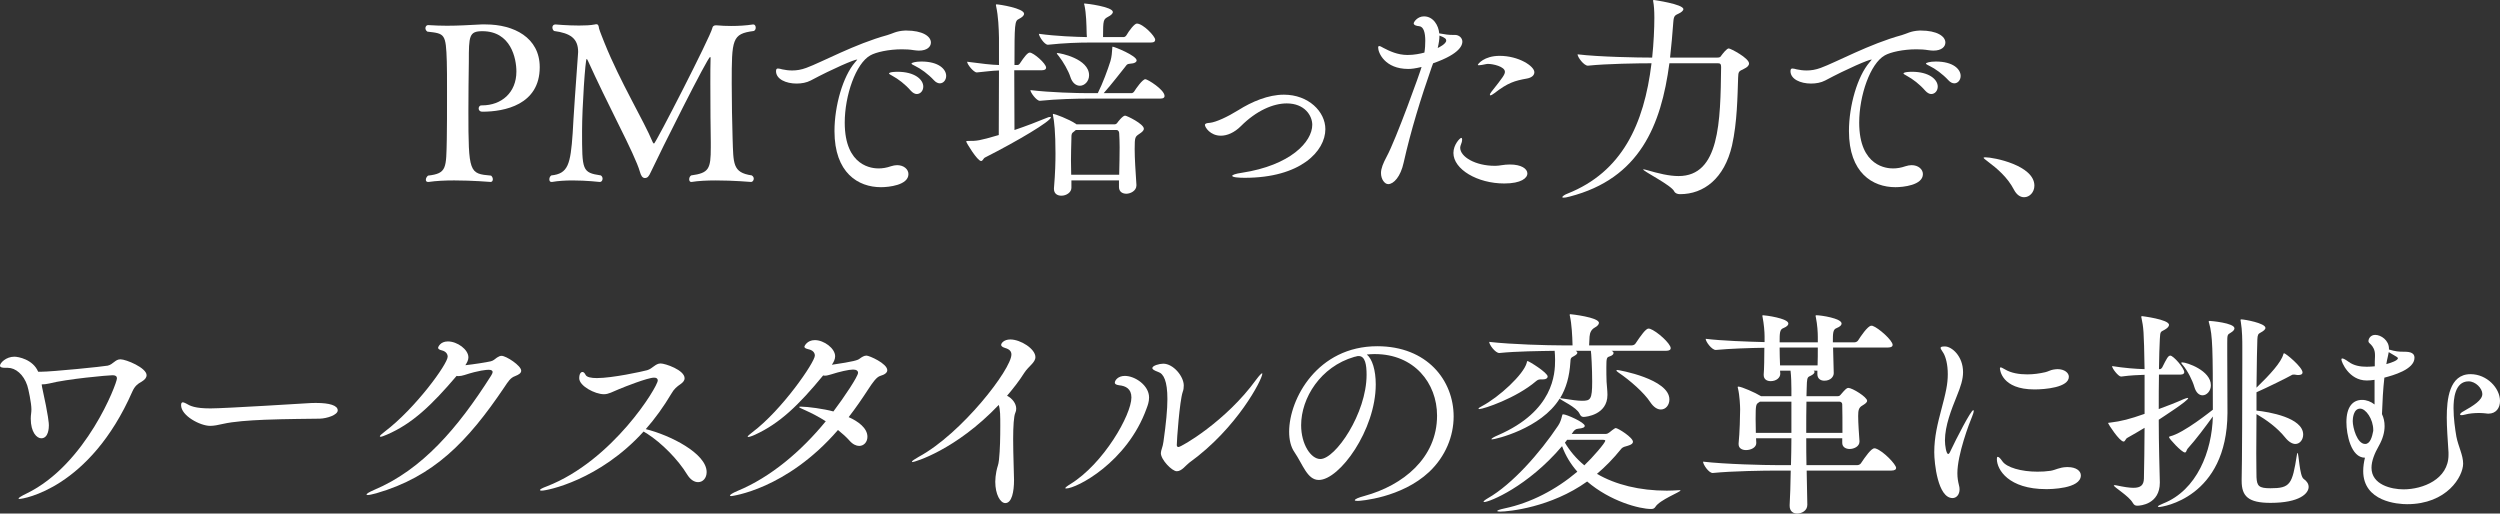 <?xml version="1.0" encoding="UTF-8"?>
<svg id="_レイヤー_2" data-name="レイヤー 2" xmlns="http://www.w3.org/2000/svg" viewBox="0 0 572.96 117.7">
  <rect x="0" y="0" width="572.96" height="117.7" fill="#333333" stroke="none"/>
  <g id="_デザイン" data-name="デザイン">
    <g>
      <path d="m110.6,25.6c-.65,0-.9-.35-.9-.75,0-.35.25-.7.6-.7h.2c4.4,0,7.85-2.9,7.85-7.75,0-3-1.25-9.25-7.8-9.25-3.05,0-3.1,1.1-3.1,6.95-.05,3.4-.1,7.6-.1,11.35,0,14.25.2,14.35,5.2,14.8.3.25.4.6.4.85,0,.35-.2.6-.5.6-.05,0-4.15-.35-8.35-.35-2.1,0-4.2.1-5.85.35h-.15c-.35,0-.5-.2-.5-.5,0-.35.2-.7.5-.95,4.35-.5,4.15-1.7,4.3-8.35.05-1.95.05-6.6.05-10.75,0-3.05,0-5.8-.05-7.05-.2-6.4-.45-6.4-4.45-6.85-.3-.2-.45-.5-.45-.8,0-.35.25-.7.6-.7,1.6.1,3,.15,4.35.15,2.6,0,4.9-.15,7.9-.3h.95c6.45,0,12.4,3,12.4,9.8,0,8.65-8.15,10.2-13.1,10.2Z" fill="#fff"/>
      <path d="m167.7,19.2c0,4.3.1,9.05.2,12.5.2,5.8-.05,7.85,4.4,8.5.3.2.45.45.45.75,0,.4-.3.75-.6.75,0,0-4.05-.35-8.1-.35-2.05,0-4.05.1-5.55.35h-.1c-.3,0-.45-.3-.45-.6,0-.35.15-.7.45-.9,4.1-.55,4.5-1.5,4.5-6.4v-1.2c-.05-2.5-.1-8.6-.1-13.55,0-2.25,0-4.25.05-5.65v-.1c0-.2-.05-.25-.1-.25-.55,0-11.4,21.7-13.6,26.4-.45,1-.75,1.35-1.4,1.35-.55-.05-.85-.55-1.1-1.45-.55-1.95-2.5-6.05-4.85-10.75-2.2-4.4-5.1-10.35-7-14.55-.15-.4-.3-.55-.35-.55-.3,0-1.05,11.15-1.05,16.5,0,9.05,0,9.55,4.3,10.2.25.15.4.45.4.75,0,.4-.25.75-.6.75h-.05s-3-.35-6.25-.35c-1.6,0-3.3.1-4.7.35h-.1c-.35,0-.5-.25-.5-.6s.15-.7.45-.9c3.85-.4,4.4-2.5,4.9-9.7.1-2.35.85-13.35,1.2-17.85,0-.25.05-.5.05-.75,0-3.15-1.85-4.3-5.5-4.8-.25-.15-.4-.5-.4-.8,0-.35.2-.7.7-.7,0,0,2.7.25,5.4.25,1.35,0,2.65-.05,3.65-.25.15-.05.25-.05.3-.05.45,0,.55.3.65,1,.15.6,1,2.65,1.25,3.3,3.6,8.95,8.95,17.7,11.05,22.75.1.2.2.3.3.3.35,0,12.9-24.45,13.35-26.45.05-.4.35-.65.8-.65h.15c1.1.1,2.25.15,3.35.15,1.7,0,3.45-.1,5.05-.35h.05c.35,0,.55.35.55.75,0,.3-.15.65-.45.75-5,.65-5.05,1.85-5.05,12.1Z" fill="#fff"/>
      <path d="m207.7,7c3.7,0,5.65,1.3,5.65,2.75,0,.95-.85,1.85-2.75,1.85-.35,0-.75-.05-1.15-.1-.9-.15-1.8-.2-2.75-.2-3,0-5.95.65-7.25,1.4-3.3,1.85-5.85,9.15-5.85,15.4,0,10.2,6.5,10.5,7.75,10.5.9,0,1.85-.15,2.85-.5.5-.15.95-.25,1.4-.25,1.55,0,2.6.95,2.6,2.05,0,2.55-4.55,3-6.3,3-5.2,0-10.65-3.25-10.65-12.85,0-5.85,1.95-12.55,4.7-15.75.25-.35.5-.55.5-.6s0-.05-.05-.05c-.6,0-5.35,2-10.6,4.8-.95.5-2.1.7-3.25.7-2.4,0-4.7-1-4.7-2.85,0-.5.2-.6.45-.6s.65.1,1,.2c.7.15,1.45.25,2.25.25,1,0,2.05-.15,3.25-.6,3.45-1.25,11.2-5.5,18.55-7.5,1.25-.35,2-.95,4.1-1.05h.25Zm1.05,13.8c-1.3-1.5-2.9-2.7-4.2-3.4-.45-.25-.8-.45-.8-.55,0-.4,1.85-.4,1.95-.4,3.9,0,5.9,1.75,5.9,3.4,0,.95-.65,1.7-1.5,1.7-.4,0-.9-.25-1.35-.75Zm5.3-2.4c-1.35-1.45-3-2.65-4.35-3.3-.45-.2-.8-.4-.8-.55s.85-.45,2.25-.45c4.05,0,5.7,1.8,5.7,3.3,0,.95-.65,1.7-1.45,1.7-.4,0-.9-.2-1.35-.7Z" fill="#fff"/>
      <path d="m225.75,36.1c-.4.2-.5.8-.9.8-.85,0-3.4-4.2-3.4-4.45,0-.15.15-.15.45-.15,2,0,2.4,0,7-1.35,0-3.85.05-9.8.05-14.8-1.65.05-2.9.25-5.05.45h-.05c-.7,0-2.2-1.85-2.2-2.45,3.45.45,5.45.7,7.3.75v-6.25c-.05-2.2-.15-4.9-.65-7.2-.05-.15-.05-.3-.05-.35,0-.1.05-.1.15-.1.6,0,6.3.9,6.3,2.15,0,.45-.5.85-1.2,1.2-.95.45-1,1.1-1,10.55h.7c.25,0,.45-.2.6-.45.9-1.35,1.7-2.4,2.2-2.4.85,0,3.75,2.5,3.75,3.45,0,.3-.2.6-.95.6h-6.35c0,5,.05,10.5.05,13.7,2.65-.9,5.4-1.95,7.3-2.75.4-.2.7-.25.9-.25.1,0,.15,0,.15.1,0,.85-7.5,5.35-15.1,9.2Zm41.15-14.1c0,.3-.2.6-1,.6h-16.7c-2.45,0-6.95.1-10.85.5h-.05c-.75,0-2.15-1.9-2.15-2.45,4.55.55,10.65.7,13.2.7h2.25c1.15-2.3,2.25-5.3,2.9-7.35.3-1.05.35-2,.4-2.75.05-.4,0-.55.1-.55.4,0,5.5,2.05,5.5,3.15,0,.35-.45.7-1.5.75-.75.05-.75.25-1.15.75-1.1,1.35-2.95,3.8-4.9,6h6.4c.15,0,.45-.15.6-.4.4-.65,1.9-2.8,2.55-2.8.5,0,4.4,2.4,4.4,3.85Zm-2.15-12.9c0,.35-.2.65-1,.65h-14.15c-2.35,0-5.6.1-9.4.5h-.05c-.8,0-2.05-1.95-2.05-2.5,4,.55,8.4.7,11,.75,0-.25-.05-.55-.05-.75-.05-2.15-.1-4.65-.5-6.5-.05-.2-.1-.3-.1-.35s.05-.1.1-.1c.4,0,6.5.75,6.5,1.95,0,.35-.4.75-1.1,1.1-1.05.6-1.15.65-1.15,4.65h4.75c.15,0,.45-.15.6-.4.6-1.05,1.85-2.7,2.4-2.7,1.4,0,4.2,2.9,4.2,3.7Zm-2.6,20.4c0,.45-.45.8-1.05,1.2-.95.65-1.05.7-1.05,3.45,0,2.25.2,5.1.4,8.2v.15c0,1.25-1.4,1.9-2.3,1.9s-1.7-.45-1.7-1.55v-1.5h-10.9v1.7c0,1-1.1,1.8-2.3,1.8-.9,0-1.7-.45-1.7-1.55v-.15c.3-3.55.35-6.05.35-8,0-4.9-.3-7.45-.55-8.6,0-.15-.05-.2-.05-.3s.05-.15.1-.15c.3,0,3.5,1.15,5.2,2.3l.1.1h8.7c.25,0,.5-.1.7-.4.05-.1,1.2-1.6,1.75-1.6.4,0,4.3,1.9,4.3,3Zm-12.55-12.25c0,1.4-1.05,2.4-2.1,2.4-.85,0-1.75-.6-2.2-2.05-.4-1.3-1.65-3.5-2.65-4.75-.3-.35-.45-.55-.45-.65,0-.05.05-.05.1-.05.65,0,7.3,1.3,7.3,5.1Zm7,16.5c0-1.2-.05-2.25-.1-3.2,0-.35-.2-.75-.6-.75h-9.35l-.35.3c-.65.45-.65.65-.65,1.6-.05,1.95-.1,3.5-.1,5.05,0,1.05.05,2.15.05,3.3h11c.05-2.45.1-4.5.1-6.3Z" fill="#fff"/>
      <path d="m285.3,40.75c-1.3,0-2.9-.1-2.9-.45,0-.2.75-.5,2.2-.7,11.15-1.7,16.15-7.1,16.15-11,0-2.1-1.75-4.9-5.85-4.9-3.1,0-6.95,1.65-10.5,5.2-1.5,1.5-3.15,2.2-4.6,2.2-2.45,0-3.65-1.95-3.65-2.45,0-.35.4-.45,1.15-.5,1.4-.15,4-1.35,6.5-2.9,3.1-1.95,6.85-3.55,10.45-3.55,5.65,0,9.5,3.9,9.5,7.9,0,5.05-5.7,11.15-18.45,11.15Z" fill="#fff"/>
      <path d="m328.15,15.3c-2.55,7.3-4.8,14.6-6.45,21.95-.7,3.25-2.3,4.95-3.55,4.95-.8,0-1.65-1.1-1.65-2.55,0-1.05.5-2.25,1.3-3.75,2.15-3.95,7.8-19.65,8-20.55-1.5.35-2.3.45-3.05.45-5.35,0-6.9-3.7-6.9-4.9,0-.25.1-.35.25-.35.25,0,.6.25,1,.45,1.35.7,3.2,1.6,5.5,1.6,1.5,0,2.95-.3,3.85-.55.15-.9.2-1.85.2-2.7,0-1.8-.35-3.25-1.4-3.35-.65-.05-1.25-.25-1.25-.65,0-.3.85-1.6,2.35-1.6,2.15,0,3.35,2.1,3.5,3.9,1.4.25,2.15.35,3,.35h.6c.95,0,1.7.7,1.7,1.55,0,.65-.35,2.75-6.7,4.95l-.3.8Zm1.35-4.3c.25-.1,1.95-.95,1.95-1.7,0-.35-.2-.65-1.55-1.15,0,.85-.15,1.8-.4,2.85Zm13.3,27c.9,0,1.8-.3,3.25-.3,2.65,0,4,1,4,2.05s-1.4,2.3-5.3,2.3c-6.15,0-11.65-3.25-11.65-7,0-1.9,1.5-3.45,1.8-3.45.15,0,.2.2.2.4,0,.3-.1.75-.25,1.05-.1.25-.2.55-.2.8,0,2.1,3.5,4.15,7.9,4.15h.25Zm7.15-20c-2.8.5-4.35.95-7.45,3.35-.45.35-.75.5-.95.5-.05,0-.1-.05-.1-.1,0-.15.1-.4.35-.7,2.7-3.4,3.1-4,3.1-4.6,0-1.2-2.75-1.8-3.8-1.8-.2,0-.4,0-.55.05-.7.15-1.25.25-1.55.25-.2,0-.3,0-.3-.1,0-.15,1.4-2.05,5-2.05,4.35,0,7.95,2.35,7.95,3.75,0,.7-.6,1.25-1.7,1.45Z" fill="#fff"/>
      <path d="m400.85,14.55c0,.45-.35.85-1.2,1.25-1.2.55-1.25.65-1.3,2-.15,4.25-.2,10.2-1.4,15.55-1.75,7.55-6.45,11.15-11.9,11.15h-.1c-.45,0-1.05-.2-1.25-.65-.65-1.4-7.1-4.6-7.1-5,0,0,0-.05.1-.05s.3.05.65.15c2.7.8,5.2,1.4,7.35,1.4,9.4,0,9.6-12.4,9.75-25,0-.65-.2-.85-.7-.85h-11.15c-1.9,14.25-6.8,26.4-22.85,30.55-.7.2-1.15.25-1.4.25-.2,0-.3-.05-.3-.1,0-.2.55-.6,1.25-.85,12.4-4.95,17.5-15.8,19.2-29.85-2.95,0-10.3.1-14.55.55h-.05c-.9,0-2.35-1.95-2.35-2.6,4.9.6,13.95.75,17,.75h.1c.35-3.3.5-6.75.5-9.15,0-1.6-.1-2.9-.25-3.65,0-.1-.05-.15-.05-.25s.05-.15.2-.15c0,0,6.75.95,6.75,2.1,0,.35-.5.75-1.05,1-.85.4-1.15.5-1.25,1.9-.2,2.75-.45,5.55-.75,8.2h10.8c.6,0,.75-.15.9-.4.4-.55,1.3-1.7,1.75-1.7.4,0,4.65,2.2,4.65,3.45Z" fill="#fff"/>
      <path d="m440.2,7c3.7,0,5.65,1.3,5.65,2.75,0,.95-.85,1.85-2.75,1.85-.35,0-.75-.05-1.15-.1-.9-.15-1.8-.2-2.75-.2-3,0-5.95.65-7.25,1.4-3.3,1.85-5.85,9.15-5.85,15.4,0,10.2,6.5,10.5,7.75,10.5.9,0,1.85-.15,2.85-.5.5-.15.95-.25,1.4-.25,1.55,0,2.6.95,2.6,2.05,0,2.55-4.55,3-6.3,3-5.2,0-10.65-3.25-10.65-12.85,0-5.85,1.95-12.55,4.7-15.75.25-.35.5-.55.5-.6s0-.05-.05-.05c-.6,0-5.35,2-10.6,4.8-.95.5-2.1.7-3.25.7-2.4,0-4.7-1-4.7-2.85,0-.5.2-.6.45-.6s.65.1,1,.2c.7.15,1.45.25,2.25.25,1,0,2.05-.15,3.25-.6,3.45-1.25,11.2-5.5,18.55-7.5,1.25-.35,2-.95,4.1-1.05h.25Zm1.05,13.8c-1.3-1.5-2.9-2.7-4.2-3.4-.45-.25-.8-.45-.8-.55,0-.4,1.85-.4,1.95-.4,3.9,0,5.9,1.75,5.9,3.4,0,.95-.65,1.7-1.5,1.7-.4,0-.9-.25-1.35-.75Zm5.3-2.4c-1.35-1.45-3-2.65-4.35-3.3-.45-.2-.8-.4-.8-.55s.85-.45,2.25-.45c4.05,0,5.7,1.8,5.7,3.3,0,.95-.65,1.7-1.45,1.7-.4,0-.9-.2-1.35-.7Z" fill="#fff"/>
      <path d="m461.55,43.45c-1.45-2.8-3.85-4.85-6-6.45-.5-.4-.95-.7-.95-.85,0-.05.15-.1.4-.1,1.95,0,11.25,1.85,11.25,6.5,0,1.5-1.1,2.65-2.35,2.65-.85,0-1.7-.5-2.35-1.75Z" fill="#fff"/>
      <path d="m9.65,88.75c1.5,6.8,1.55,8.35,1.55,8.7,0,.55-.05,3-1.75,3-1,0-2.4-1.35-2.4-4.5,0-.9.15-1.3.15-2.15,0-1.4-.7-4.75-.95-5.45-.85-2.55-2.7-4.05-4.45-4.05h-.6c-.8,0-1.2-.15-1.2-.5,0-.6,1.35-2.05,3.3-2.05.85,0,4.25.6,5.45,3.45h.6c2.6,0,14.4-1.2,15.35-1.4,1.25-.3,1.7-1.45,2.9-1.45,1.3,0,6,1.95,6,3.65,0,.5-.35,1-1.1,1.45-1,.55-1.6,1.05-2.15,2.25-9.8,22.35-25.15,24.65-25.85,24.65-.15,0-.25,0-.25-.1,0-.15.6-.55,1.85-1.15,13.7-6.65,20.7-25.25,20.7-26.35,0-.55-.35-.75-1-.75-1,0-10.45.85-14.55,1.9-.65.15-1.2.2-1.7.2l.1.65Z" fill="#fff"/>
      <path d="m73.3,95.95c-2.4.05-7.55.05-12.65.25-3.6.15-7.15.4-9.55.95-1.1.25-2.05.45-2.95.45-2.25,0-6.65-2.3-6.65-4.75,0-.45.15-.65.4-.65.15,0,.4.1.7.25,1,.6,2.1,1.15,5.65,1.15,3.35,0,22.35-1.2,22.5-1.2.5-.05,1.1-.05,1.75-.05,2.95,0,4.9.55,4.9,1.7,0,1.05-2.45,1.85-4.1,1.9Z" fill="#fff"/>
      <path d="m88.7,99.6c-.7.3-1.25.5-1.45.5-.1,0-.2-.05-.2-.1,0-.15.35-.5,1.15-1.1,7.05-5.35,14.4-15.5,14.4-17.15,0-.7-.5-1.25-1.35-1.45-.6-.15-.85-.35-.85-.6,0-.1.45-1.45,2.25-1.45,2.15,0,4.7,1.85,4.7,3.65,0,.6-.3,1.2-.7,1.8,1.85-.2,4.8-.65,5.85-.9.6-.15.9-.5,1.4-.85.4-.25.7-.4,1.05-.4,1.05,0,4.5,2.25,4.5,3.4,0,.55-.5.9-1.4,1.25-1.1.4-1.6,1.25-2.5,2.6-8.4,12.45-16.15,20.45-29.3,24.25-.95.25-1.6.4-1.95.4-.2,0-.3-.05-.3-.1,0-.2.55-.55,1.7-1.05,11.05-4.65,19.2-14.15,26.85-26.2.15-.25.35-.6.35-.85s-.2-.5-.9-.5c-.45,0-2.2.1-5.55,1.2-.5.15-.95.25-1.35.25-.15,0-.3,0-.45-.05-5.7,6.7-10.15,10.95-15.95,13.45Z" fill="#fff"/>
      <path d="m124.15,112.45c-.25,0-.4-.05-.4-.15,0-.15.5-.45,1.6-.85,15.15-5.9,25.4-22.85,25.4-24.25,0-.4-.25-.65-.85-.65-1.45,0-6.75,2.1-7.95,2.6-1.6.65-2.45,1.2-3.55,1.2-2.05,0-5.65-1.9-5.65-3.65,0-1,.35-1.45.75-1.45.25,0,.5.25.7.65.25.55,1.3.75,2.6.75,3.55,0,10.4-1.5,11.5-1.8,1.25-.35,1.9-1.55,3.1-1.55,1.05,0,5.5,1.5,5.5,3.4,0,.45-.3.9-.95,1.35-.8.55-1.45,1.05-2.1,2.2-1.75,2.95-3.7,5.65-5.85,8.1,5.5,1.35,13.95,5.55,13.95,9.85,0,1.35-.85,2.3-1.95,2.3-.85,0-1.75-.5-2.55-1.8-2-3.3-5.75-7.15-9.2-9.35-.25-.15-.55-.3-.75-.45-10.1,11.15-22.1,13.55-23.35,13.55Z" fill="#fff"/>
      <path d="m167.6,113.7c-.2,0-.3-.05-.3-.15,0-.15.55-.55,1.75-1.05,7.6-3.15,14.6-9.1,20.2-15.95-1.55-1-3.2-1.85-4.65-2.5-.9-.4-1.45-.65-1.45-.75s.15-.1.5-.1c1.4,0,5.2.5,7.35,1.1,2.5-3.3,5.65-8.05,5.65-8.85,0-.45-.35-.75-1.15-.75-.95,0-3.15.5-5,1.1-.55.15-1,.3-1.45.3-.15,0-.25-.05-.4-.05-5.6,6.8-9.95,11-15.65,13.6-.75.35-1.3.5-1.55.5-.05,0-.1,0-.1-.05,0-.15.35-.5,1.1-1.05,6.8-5.1,14.3-16.05,14.3-17.55,0-.7-.5-1.25-1.45-1.45-.6-.15-.95-.3-.95-.6,0-.1.6-1.5,2.4-1.5,2.1,0,4.65,1.9,4.65,3.7,0,.65-.3,1.3-.75,1.95,5.1-.75,5.9-1.05,6.3-1.35.6-.45,1.1-.75,1.65-.75.6,0,4.75,1.8,4.75,3.35,0,.55-.55,1-1.6,1.3-.85.25-1.7,1.45-2.65,2.9-1.5,2.3-3,4.5-4.6,6.55,2.15.95,4.3,2.5,4.3,4.5,0,1.2-.8,2.1-1.9,2.1-.65,0-1.45-.35-2.2-1.2s-1.65-1.65-2.65-2.45c-11.85,13.7-24.45,15.15-24.45,15.15Z" fill="#fff"/>
      <path d="m209.15,105.9c-.1,0-.15-.05-.15-.1,0-.15.65-.6,1.55-1.1,9.9-5.35,21.25-20.1,21.25-23.45,0-.7-.4-1.2-1.45-1.5-.65-.2-.9-.45-.9-.7,0-.4.65-1.25,2.1-1.25,2.35,0,5.75,2.15,5.75,4.05,0,1.25-1.55,2.05-2.55,3.6-1.1,1.75-2.45,3.5-3.95,5.25,1.2.6,2.1,1.8,2.1,2.95,0,.35-.05.65-.2.95-.35.7-.5,3.2-.5,6,0,3.7.2,7.9.2,9.4,0,2.7-.5,5.3-2,5.3-1.15,0-2.3-2-2.3-4.9,0-.75.1-1.55.25-2.35.25-1.3.45-1.3.6-2.65.25-2.3.3-5.3.3-7.8,0-2.25,0-3.7-.35-4.8-9.9,10.4-19.35,13.1-19.75,13.1Z" fill="#fff"/>
      <path d="m244.35,111.95c-.15,0-.2,0-.2-.1s.4-.45,1.15-.9c7.65-4.7,14-15.9,14-19.85,0-2-1.3-2.65-2.8-2.8-.65-.1-1-.25-1-.6,0-.5.7-1.55,2.3-1.55,2.3,0,5.55,2.15,5.55,4.95,0,.95-.3,1.8-.55,2.45-4.45,12.45-16.1,18.4-18.45,18.4Zm25.35-3.95c-1.1,0-3.65-2.65-3.65-4.15,0-.65.45-1.4.6-2.65.6-4.2.9-7.4.9-9.75,0-4.1-.85-5.8-2.1-6.2-.95-.35-1.35-.6-1.35-.9,0-.55,1.6-1,2.5-1,2.3,0,4.7,2.9,4.7,5,0,.5-.05,1-.25,1.5-.7,2.1-1.35,11-1.35,12.15,0,.3.15.45.4.45.6,0,10.85-5.85,17.8-15.45.75-1,1.2-1.45,1.35-1.45.05,0,.05.05.05.1,0,1.25-5.7,12.45-16.75,20.4-.75.55-1.7,1.95-2.85,1.95Z" fill="#fff"/>
      <path d="m314.9,81.15c-.55,0-1.1.05-1.65.1,1.25,1,2.05,3.6,2.05,6.85,0,10.45-8.3,21.9-13.05,21.9-2.65,0-3.65-3.55-5.6-6.4-.8-1.15-1.2-2.8-1.2-4.65,0-7.55,6.5-19.6,20.2-19.6,11.45,0,17.5,7.85,17.5,16.1,0,4.5-1.85,9.15-5.6,12.7-6.4,6-15.9,6.65-16.35,6.65-.5,0-.7-.05-.7-.15,0-.25.75-.6,2.25-1,8.75-2.4,16.6-8.65,16.6-18.4,0-7.45-5.25-14.1-14.25-14.1h-.2Zm-4.55.65c-7.7,2.25-12.15,9.4-12.15,15.65,0,4.4,2.25,7.75,4.4,7.75,3.45,0,10.6-10.45,10.6-19.3,0-2.25-.3-4.3-1.8-4.3-.15,0-.3,0-.45.05-.15.05-.3.1-.4.1l-.2.05Z" fill="#fff"/>
      <path d="m353.1,86.95c-.4,0-.7.1-1.05.4-4.55,3.9-12.05,6.4-13,6.4-.15,0-.2,0-.2-.1s.25-.3.75-.55c4-2.1,9.6-7.3,10.3-9.95.05-.25.05-.4.2-.4.3,0,4.6,2.65,4.6,3.55,0,.35-.35.65-1.05.65h-.55Zm31.85,25.4c.15,0,.2,0,.2.05,0,.35-4.75,2.15-5.75,3.75-.25.4-.55.5-1,.5-2.65,0-9.35-1.75-14.65-6.3-8.3,5.95-18,6.9-19.95,6.9-.45,0-.65-.05-.65-.15,0-.15.6-.35,1.75-.6,5.9-1.25,11.7-4.25,16.6-8.4-1.5-1.7-2.7-3.65-3.5-5.85-7.9,9.3-16.65,12.8-17.8,12.8-.1,0-.2,0-.2-.05,0-.15.35-.45,1.05-.85,5.5-3.15,11.85-10.3,16.05-16.6.5-.75.7-1.45.9-2.25.05-.25.1-.35.25-.35.75,0,4.95,1.85,4.95,2.65,0,.35-.45.55-1.5.65-.65.05-.95.4-1.35,1l-.15.2h7.8c.35,0,.65-.2.85-.35.05-.05,1.2-1,1.45-1,.5,0,3.95,2.15,3.95,3.15,0,.35-.3.65-1.15.9-.75.25-1.15.2-1.65.85-1.7,2.1-3.5,3.95-5.45,5.6,4.3,2.5,9.8,3.85,16,3.85.9,0,1.8-.05,2.75-.1h.2Zm-15.6-31.95c.3.15.45.3.45.5,0,.3-.3.6-.95.8-.6.2-.7.35-.7,2.45,0,1.05,0,2.2.05,3.35.05.8.2,2.1.2,3,0,4.6-5,5.05-5.45,5.05s-.7-.2-.95-.75c-.7-1.5-4.25-3.05-4.55-3.45-4.25,6.9-14.8,9.35-15.5,9.35-.1,0-.15-.05-.15-.05,0-.15.55-.5,1.5-.9,12.8-5.55,13.1-14.1,13.1-17.25,0-.85-.05-1.5-.1-2.1-3.25.05-8.8.1-12.65.5h-.05c-.9,0-2.3-1.9-2.3-2.55,5.15.6,13.65.8,16.55.8h2.55v-.1c-.05-2.05-.2-4.85-.6-6.6-.05-.15-.05-.25-.05-.3,0-.1.05-.15.1-.15.15,0,6.6.7,6.6,2,0,.35-.35.75-1,1.1q-1.05.6-1.15,2.05l-.1,2h9.8c.35,0,.7-.2.85-.45,1.2-1.8,2.35-3.4,2.95-3.4.15,0,.25.05.35.05,1.6.55,4.75,3.4,4.75,4.45,0,.3-.25.6-1.1.6h-12.45Zm-8.2,0c.25.15.35.3.35.45,0,.25-.3.5-.75.75-.75.4-.8.45-.85,1.45-.2,3.2-.95,5.9-2.35,8.2.1,0,.3.05.7.1,1.95.3,3.3.5,4.3.5,1.95,0,2.35-.25,2.35-4.4,0-2.85-.2-6.55-.3-7.05h-3.45Zm-2,20.4c-.15.2-.3.45-.5.65,1.15,1.95,2.65,3.7,4.45,5.2,1.95-1.85,4.8-5.15,4.8-5.65,0-.15-.2-.2-.45-.2h-8.3Zm19.05-8.65c-1.4-2.15-4.65-5-7.25-6.75-.35-.25-.5-.4-.5-.5,0-.05.1-.1.25-.1.3,0,11.9,2.05,11.9,6.75,0,1.3-.85,2.3-1.95,2.3-.8,0-1.65-.5-2.45-1.7Z" fill="#fff"/>
      <path d="m434.56,107.25c0,.3-.25.6-1.1.6h-19.4l.15,7.75v.1c0,1.35-1.3,2-2.35,2-.9,0-1.7-.55-1.7-1.75v-.25c.1-1.65.2-4.55.25-7.85h-3.3c-2.75,0-10.1.1-14.55.55h-.05c-.9,0-2.2-1.95-2.2-2.6,5.1.6,14.15.8,17,.8h3.15c.05-2,.1-4.1.1-6.15h-8.1c0,.45.05.75.05,1.05v.05c0,1-1.2,1.6-2.35,1.6-.9,0-1.7-.4-1.7-1.35v-.2c.25-2.3.35-6.5.35-7.75,0-.7-.1-3.25-.5-4.85-.05-.15-.05-.2-.05-.3s.05-.1.15-.1c.7,0,3.9,1.4,5.1,2.15.05,0,.05.05.1.05h6.95v-1.65c0-1.15-.05-3.05-.2-4.2h-2.4c0,.3.05.5.05.7,0,.95-.95,1.7-2.2,1.7-.85,0-1.6-.4-1.6-1.4v-.15c.1-1.1.15-3.9.15-6.1-3.35.05-7.95.2-11.1.5h-.05c-.9,0-2.3-1.9-2.3-2.55,3.7.45,9.55.65,13.5.75v-1.35c0-1-.15-2.8-.45-4.35-.05-.15-.05-.25-.05-.35s.05-.1.15-.1c.5,0,5.8.7,5.8,1.9,0,.35-.3.7-1.15,1.05-.85.3-.85,1.2-.85,3.25h8.75v-1.25c0-1-.1-2.8-.45-4.5-.05-.15-.05-.25-.05-.3,0-.15.05-.15.2-.15,1,0,5.75.7,5.75,1.9,0,.35-.3.7-1.15,1.05-.85.3-.85,1.2-.85,3.25h5c.3,0,.65-.2.8-.45.5-.8,2.2-3.35,3-3.35.15,0,.25,0,.35.05,1.3.45,4.55,3.3,4.55,4.35,0,.3-.25.6-1.1.6h-12.55l.15,5.8v.1c0,.7-.65,1.7-2.15,1.7-.85,0-1.6-.45-1.6-1.5v-.8h-.85c.15.1.2.2.2.3,0,.3-.35.6-.85.85-.7.3-.8.4-.9,1.55-.05.75-.05,1.85-.1,3.15h7.15c.25,0,.45-.05.65-.3,1.15-1.35,1.45-1.6,1.8-1.6.9,0,4.3,2.1,4.3,2.95,0,.4-.45.7-1.1,1.1-.8.45-.95,1.05-.95,2.4,0,1.6.2,4.4.3,5.75v.1c0,1.15-1.3,1.7-2.25,1.7-.9,0-1.7-.45-1.7-1.4v-1.05h-8.25c0,2.1,0,4.15.05,6.15h11.65c.35,0,.7-.2.85-.45,1-1.5,2.35-3.4,3.05-3.4.15,0,.25,0,.35.05,1.75.6,4.65,3.65,4.65,4.45Zm-24-15.2h-7.2l-.3.2c-.6.4-.7.5-.7,3.75,0,1,.05,2.15.05,3.2h8.15v-7.15Zm-2.7-12.4c0,1.35.05,2.85.1,4.1h8.6c.05-1.25.05-2.8.05-4.1h-8.75Zm14.35,13c0-.35-.3-.6-.65-.6h-7.55c-.05,2.1-.05,4.6-.05,7.15h8.3c0-2.25,0-5.05-.05-6.55Z" fill="#fff"/>
      <path d="m443.3,103.65c0-1.75.2-3.45.5-5.05.65-3.4,1.7-6.5,2.25-9.4.25-1.25.35-2.4.35-3.45,0-2.2-.45-3.85-.95-4.75-.3-.55-.7-1-.7-1.25s.25-.35,1-.35c1.55,0,4.15,2.2,4.15,5.9,0,1.65-.55,3.3-1.4,5.4-1.25,3.1-2.75,6.85-2.75,10.25,0,1.15.3,3.1.75,3.1.15,0,.35-.25.55-.75,1.25-2.65,4.65-9.3,5.2-9.3.05,0,.1.1.1.2,0,.2-.1.6-.35,1.2-.7,1.65-3.4,8.8-3.4,13.05,0,1.05.15,1.9.35,2.7.1.35.15.7.15,1,0,1.25-.75,2-1.6,2-3.4,0-4.2-8.05-4.2-10.5Zm30.6,3.4c1.95,0,3,.9,3,1.9,0,3.1-7.05,3.15-7.95,3.15-8.6,0-11.3-4.45-11.3-6.9,0-.35.05-.5.2-.5.25,0,.6.35,1.05,1,1,1.45,4.35,2.4,8.05,2.4,1,0,2-.05,3-.2,1.2-.2,2-.8,3.7-.85h.25Zm-7.65-17.8c-7.5,0-7.9-4.5-7.9-4.85,0-.15.05-.2.2-.2s.5.2.95.45c1.4.85,3.25,1.15,5.1,1.15,1.45,0,2.85-.2,4.15-.5.65-.15,1.2-.5,1.85-.6.35-.05.65-.1.95-.1,1.6,0,2.6.85,2.6,1.75,0,2.45-5.45,2.9-7.9,2.9Z" fill="#fff"/>
      <path d="m491.5,85.9c-1.5.05-3.1.1-5.35.4h-.05c-.6,0-2.05-1.85-2.05-2.4,2.85.45,5.45.65,7.45.7-.15-9-.25-9.5-.7-11.7-.05-.15-.05-.2-.05-.3s.05-.15.15-.15c0,0,6.2.75,6.2,2,0,.45-.5.85-1.05,1.15-.9.5-.95.3-1.05,2.1-.1,1.7-.15,4.1-.2,6.9h.25c.1,0,.35-.15.5-.4,1-2,1.35-2.7,1.85-2.7.7,0,3.2,2.85,3.2,3.8,0,.25-.2.55-.85.55h-4.95c-.05,2.45-.05,5.2-.05,7.9,2.05-.75,4-1.5,5.65-2.25.5-.2.8-.3,1-.3.05,0,.1,0,.1.05,0,.6-5.8,4.3-6.75,4.95,0,2.9.05,5.75.1,8.25,0,1.45.15,4.85.15,6.15,0,4.95-4.45,5.3-5.15,5.3-.5,0-.75-.15-1.05-.65-.9-1.6-4.35-3.6-4.35-4,0-.05.1-.05.2-.05s.25,0,.45.05c1.65.35,2.9.55,3.85.55,1.7,0,2.35-.65,2.4-2.1.1-3.15.1-7.3.15-11.65-1.25.75-2.6,1.55-3.95,2.3-.4.2-.5.85-.85.85-.95,0-3.55-4.05-3.55-4.2s.15-.1.5-.15c2.5-.3,4.45-.8,7.85-2v-8.95Zm18.95-4.55c0,4.35.05,11.55.05,13.3-.1,19.5-15.05,21.55-15.65,21.55-.2,0-.3-.05-.3-.1,0-.15.35-.35,1.2-.7,7.75-3.05,11.2-11.95,11.4-19.95-1.6,2.2-3.85,5.25-5.8,7.4-.25.3-.25.85-.6.85-.75,0-3.65-3.2-3.65-3.5,0-.1.05-.15.25-.2,3.15-.75,9.45-5.85,9.8-6.1,0-13.6-.05-17.1-.85-19.8-.05-.2-.1-.3-.1-.4,0-.15.1-.15.25-.15s5.65.45,5.65,1.7c0,.3-.25.65-.85,1-.8.45-.8.5-.8,2.5v2.6Zm-7.55,7.3c-.4-1.4-1.5-3.65-2.65-5-.2-.2-.35-.4-.35-.5,0-.05.1-.1.25-.1,1,0,6.55,1.85,6.55,5.25,0,1.3-.95,2.3-1.9,2.3-.75,0-1.5-.55-1.9-1.95Zm10.85,21.25c.1-3.05.15-19.9.15-27.2v-3.2c0-1.3,0-3.75-.35-5.8-.05-.15-.05-.25-.05-.35,0-.15.05-.15.2-.15.65,0,5.5.85,5.5,1.95,0,.35-.4.7-1.15,1.1-.5.25-.65.5-.7,1.5-.05,1.05-.15,5.7-.2,11.1,3.15-3.05,5.65-5.8,6.15-7.65.05-.15.1-.25.15-.25.4,0,4.25,3.2,4.25,4.4,0,.4-.35.6-.95.6-.15,0-.35,0-.55-.05-.2-.05-.35-.05-.5-.05-.2,0-.35,0-.55.15-1.15.65-5.4,2.75-8,3.9v4.2c2.8.3,10.7,1.6,10.7,5.5,0,1.15-.75,2.15-1.8,2.15-.65,0-1.5-.45-2.3-1.45-1.85-2.3-4.3-4.05-6.6-5.4,0,3.25-.05,6.45-.05,9s.05,4.6.05,5.45c.1,2.05.55,2.55,3.2,2.55,4.55,0,5-.9,6.05-7.6.05-.35.1-.5.15-.5.3,0,.45,5.3,1.4,5.95.8.55,1.15,1.2,1.15,1.85,0,1.45-2,3.65-8.75,3.65-5.05,0-6.6-1.5-6.6-5v-.35Z" fill="#fff"/>
      <path d="m561.16,103.7c-.2-3.15-.4-5.8-.4-8,0-4.15.55-9.95,5.45-9.95,3.75,0,6.75,3.2,6.75,6.15,0,1.6-.9,2.9-2.65,2.9-.15,0-.35,0-.55-.05-.45-.05-1-.1-1.55-.1-1.1,0-2.3.1-3.2.35-.4.1-.65.15-.85.15-.25,0-.35-.05-.35-.15,0-.2.3-.5.8-.75,2.3-1.3,4.3-2.55,4.3-3.95,0-1.3-1.55-2.9-3.15-2.9-3.25,0-3.45,4.3-3.45,6.15,0,2.3.35,4.75.65,6.5.45,2.3,1.55,4.25,1.55,6.2,0,2.95-3.7,9.3-12.85,9.3-2.1,0-10.05-.55-10.05-7.6,0-1,.15-2.05.4-3.05-3.2,0-4.25-5.35-4.25-8.15,0-3.5,1.45-5.1,3.6-5.1,1,0,2.05.4,2.85,1.05v-5.65c-.65.1-1.25.15-1.8.15-4.1,0-5.8-4.3-5.8-4.8,0-.15.05-.25.2-.25.25,0,.75.25,1.5.8,1.15.85,2.65,1.1,4.1,1.1.65,0,1.25-.05,1.85-.1,0-.8,0-1.55.05-2.25v-.35c0-1.25-.5-1.9-.9-2.35-.3-.3-.6-.5-.6-.8,0-.6.5-1.45,1.55-1.45,1.35,0,3.15,1.25,3.15,3.15v.2c1.5.45,2.3.5,3,.5,1.35,0,2.85,0,2.85,1.4,0,2.7-5,4.05-6.9,4.55-.3,2.6-.45,5.55-.55,8.35.4.85.6,1.75.6,2.75,0,1.4-.4,2.9-1.3,4.5-1,1.75-1.7,3.5-1.7,5.05,0,3.9,4.55,4.95,7.35,4.95,4.4,0,10.3-2.3,10.3-7.9v-.55Zm-17.25-5.15c0-2.5-1.7-4.9-3-4.9-1.55,0-1.7,2.25-1.7,2.85,0,1.5,1,5.25,2.85,5.25,1.15,0,1.6-1.65,1.85-3v-.2Zm3-15.1c.9-.25,2.65-.8,2.65-1.35,0-.15,0-.2-2.1-1.4-.1.6-.25,1.2-.4,1.9l-.15.85Z" fill="#fff"/>
    </g>
  </g>
</svg>